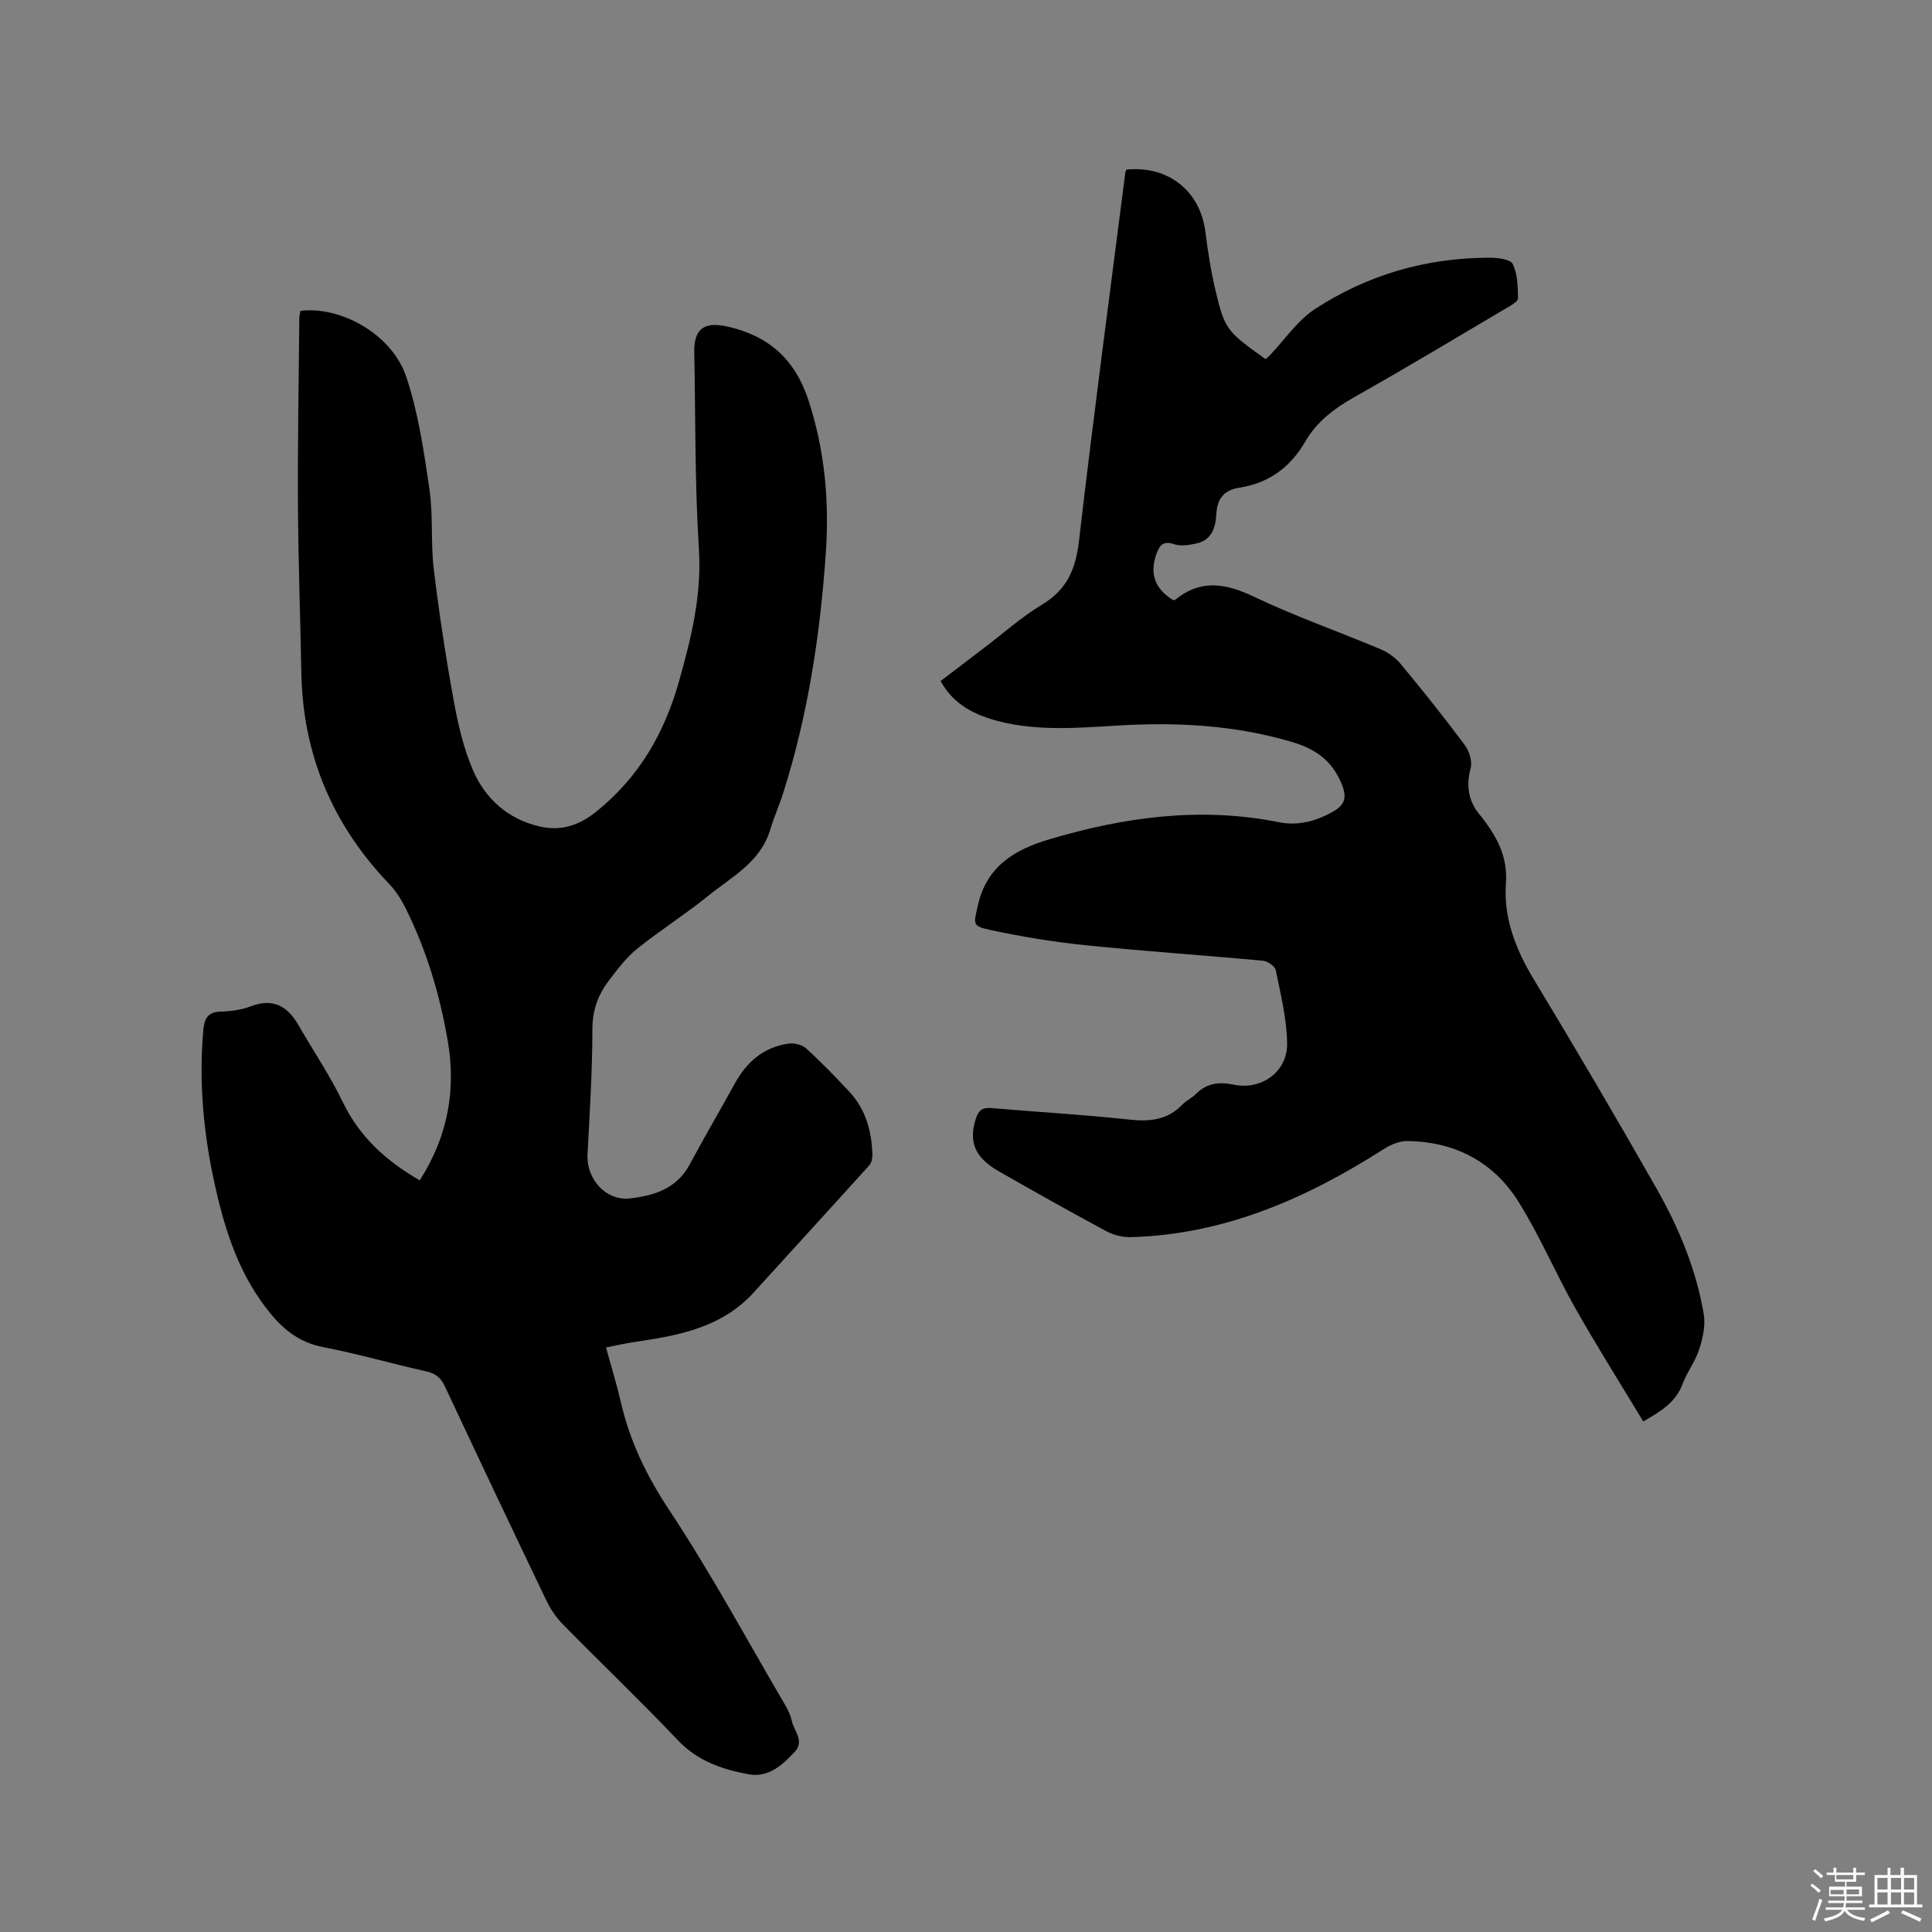 <svg enable-background="new 0 0 400 400" viewBox="0 0 400 400" xmlns="http://www.w3.org/2000/svg"><rect x="0" y="0" width="400" height="400" fill="#808080" stroke="none"/><path d="m374.8 390.4.4-.4c.7.5 1.3 1 1.8 1.4l-.5.5c-.5-.6-1.1-1.1-1.7-1.5zm1 7.3-.6-.3c.5-1.4 1.1-2.8 1.5-4.3.2.1.4.2.6.3-.5 1.3-1 2.8-1.5 4.3zm-.4-10.3.4-.4c.4.3 1 .8 1.7 1.4l-.5.5c-.4-.5-1-1-1.6-1.5zm2.5.3h1.7v-1h.6v1h3.5v-1h.6v1h1.8v.5h-1.8v1.4h-2v1h3.2v2h-3.2v.9h3.3v.5h-3.4c0 .3-.1.6-.1.9h4v.5h-3.7c.7.9 1.9 1.5 3.8 1.7-.1.2-.2.4-.3.6-2.1-.4-3.5-1.1-4-2.1-.4 1-1.8 1.7-4 2.2-.1-.2-.2-.4-.3-.6 2.1-.4 3.4-1 3.8-1.8h-3.4v-.5h3.6c.1-.3.1-.6.2-.9h-3.3v-.5h3.4c0-.3 0-.6 0-.9h-3.2v-2h3.3v-1h-2.1v-1.4h-1.7v-.5zm1.1 3.5v1h2.7c0-.3 0-.4 0-.4 0-.1 0-.2 0-.2 0-.1 0-.2 0-.3h-2.7zm1.2-3v.9h3.5v-.9zm4.7 3h-2.6v.6.4h2.6z" fill="#fbfafc"/><path d="m393.6 386.7h.6v1.5h2.7v6.1h1.1v.6h-11v-.6h1.1v-6.1h2.7v-1.5h.6v1.5h2.1v-1.5zm-2.7 8.8.4.6c-1.2.6-2.5 1.3-3.8 1.9-.1-.2-.2-.4-.3-.6 1.2-.6 2.5-1.2 3.7-1.9zm-2.2-6.7v2.4h2.1v-2.4zm0 3v2.5h2.1v-2.5zm2.8-3v2.4h2.1v-2.4zm0 3v2.5h2.1v-2.5zm6 6.1c-1.4-.7-2.7-1.3-3.9-1.8l.3-.6c1.5.6 2.7 1.2 3.9 1.7zm-1.2-9.1h-2.1v2.4h2.1zm-2.1 3v2.5h2.1v-2.5z" fill="#fbfafc"/><g fill="#010000"><path d="m86.9 244.38c5.86-9.16 7.55-18.77 5.79-28.95-1.65-9.53-4.39-18.76-8.74-27.44-.88-1.77-1.98-3.52-3.34-4.94-11.75-12.26-17.92-26.79-18.22-43.79-.21-11.54-.64-23.09-.7-34.63-.07-12.91.16-25.83.28-38.74 0-.52.16-1.04.24-1.54 8.49-.99 19 4.93 21.92 13.71 2.48 7.45 3.64 15.4 4.78 23.22.8 5.42.24 11.03.89 16.49 1.1 9.12 2.48 18.21 4.13 27.24.9 4.96 2.06 10.01 4.06 14.6 2.55 5.82 7.2 9.95 13.6 11.47 4.47 1.06 8.26-.1 12-3.15 8.78-7.16 13.97-16.1 17.03-27 2.54-9.04 4.68-17.76 4.08-27.31-.86-13.53-.69-27.12-.96-40.69-.1-4.86 2.05-6.41 6.92-5.31 8.44 1.9 13.91 6.74 16.67 15.1 3.42 10.36 4.39 20.96 3.65 31.69-1.15 16.84-3.67 33.48-8.78 49.63-.83 2.62-1.96 5.15-2.75 7.78-2.01 6.68-7.93 9.69-12.78 13.62-4.76 3.86-9.99 7.15-14.77 11-2.27 1.83-4.09 4.29-5.88 6.64-2.21 2.89-3.36 6.06-3.37 9.94-.01 8.68-.56 17.36-1.01 26.04-.26 5.02 3.8 9.62 8.77 9.06 4.99-.56 9.71-2.02 12.39-7.04 2.99-5.6 6.22-11.07 9.27-16.64 2.48-4.54 6.02-7.67 11.25-8.38 1.16-.16 2.76.25 3.6 1.01 3.12 2.86 6.09 5.9 8.97 9.01 3.33 3.59 4.56 8.05 4.73 12.84.03.78-.14 1.78-.62 2.32-7.94 8.81-15.97 17.55-23.94 26.34-6.61 7.28-15.52 8.93-24.6 10.25-1.87.27-3.72.71-5.99 1.15 1.07 3.91 2.21 7.6 3.08 11.36 1.87 8.12 5.35 15.27 10.01 22.31 8.64 13.04 16.09 26.87 24.01 40.38.58 1 1.12 2.09 1.35 3.21.45 2.13 2.71 4.21.62 6.46-2.57 2.76-5.47 5.41-9.58 4.64-5.42-1.01-10.51-2.72-14.58-7.01-7.74-8.14-15.87-15.92-23.75-23.93-1.38-1.4-2.58-3.1-3.43-4.87-7.1-14.79-14.12-29.62-21.08-44.48-.85-1.82-1.94-2.69-3.91-3.13-7.13-1.59-14.16-3.64-21.33-5.02-4.73-.91-8.04-3.48-10.92-7-6.44-7.84-9.41-17.16-11.54-26.87-2.29-10.42-3.26-20.91-2.34-31.57.2-2.36.76-3.94 3.6-4.02 2.1-.06 4.3-.35 6.24-1.09 4.62-1.77 7.6-.05 9.87 3.89 3.06 5.31 6.52 10.41 9.17 15.92 3.48 7.2 8.92 12.17 15.94 16.22z"/><path d="m194.74 141c2.97-2.26 5.9-4.5 8.84-6.73 4.05-3.08 7.89-6.51 12.22-9.13 5.13-3.1 6.92-7.33 7.59-13.13 2.95-25.47 6.35-50.89 9.6-76.32.03-.2.15-.38.23-.57 8.64-.9 15.3 4.44 16.35 12.91.52 4.2 1.19 8.4 2.18 12.5 1.85 7.69 2.34 8.16 10.28 13.83.26-.24.57-.48.84-.76 3.12-3.26 5.75-7.26 9.43-9.65 10.87-7.07 23.01-10.59 36.05-10.59 1.68 0 4.35.29 4.84 1.29 1.02 2.07 1.06 4.71 1.1 7.12.01.64-1.38 1.42-2.25 1.93-10.49 6.2-20.93 12.48-31.54 18.46-4.16 2.35-7.83 5.07-10.22 9.2-3.1 5.38-7.58 8.67-13.7 9.62-3.25.5-4.59 2.33-4.76 5.53-.15 2.73-.96 5.34-4.13 6.01-1.49.32-3.23.62-4.6.15-2.36-.8-3.07.34-3.7 2.13-1.44 4.1-.17 7.21 3.52 9.46.1-.03.34-.03.49-.15 5.31-4.28 10.48-3.31 16.3-.53 8.49 4.05 17.42 7.16 26.1 10.82 1.58.66 3.14 1.79 4.23 3.1 4.53 5.47 8.97 11.02 13.21 16.72.94 1.26 1.62 3.39 1.24 4.81-1.05 3.96-.36 7.25 2.35 10.21.07.08.13.17.19.26 3.02 3.99 5.16 7.94 4.76 13.5-.5 7.05 2.05 13.62 5.79 19.79 8.66 14.32 17.14 28.75 25.41 43.3 4.61 8.12 8.22 16.76 9.77 26.05.39 2.31-.22 4.95-.96 7.25-.8 2.49-2.51 4.68-3.43 7.14-1.37 3.7-4.29 5.58-8.15 7.76-4.73-7.85-9.58-15.53-14.05-23.43-4.11-7.27-7.38-15.04-11.8-22.09-5.17-8.24-13.16-12.41-22.98-12.53-1.62-.02-3.44.74-4.85 1.64-16.02 10.24-32.99 17.7-52.36 18.26-1.71.05-3.63-.43-5.15-1.25-7.46-4.01-14.85-8.17-22.21-12.37-5.05-2.88-6.32-6.21-4.74-11.01.58-1.76 1.45-2.25 3.24-2.09 9.5.82 19.03 1.35 28.51 2.38 4.27.46 7.92.09 11-3.13.8-.83 1.94-1.33 2.75-2.15 2.23-2.25 4.74-2.6 7.8-1.96 5.75 1.21 11.16-2.6 11.11-8.46-.04-5.1-1.33-10.21-2.35-15.25-.16-.82-1.69-1.85-2.67-1.94-12.23-1.14-24.5-1.96-36.72-3.21-6.61-.68-13.21-1.77-19.72-3.16-3.89-.83-3.39-1.31-2.57-5.05 1.78-8.11 7.62-11.58 14.68-13.68 15.6-4.66 31.41-6.84 47.65-3.58 3.97.8 7.81-.23 11.3-2.25 2.31-1.34 2.88-2.84 1.67-5.73-2.04-4.89-5.46-7.22-10.35-8.66-11.78-3.48-23.75-4.1-35.88-3.38-8.25.49-16.52 1.2-24.68-.86-4.92-1.29-9.35-3.35-12.1-8.35z"/></g></svg>
